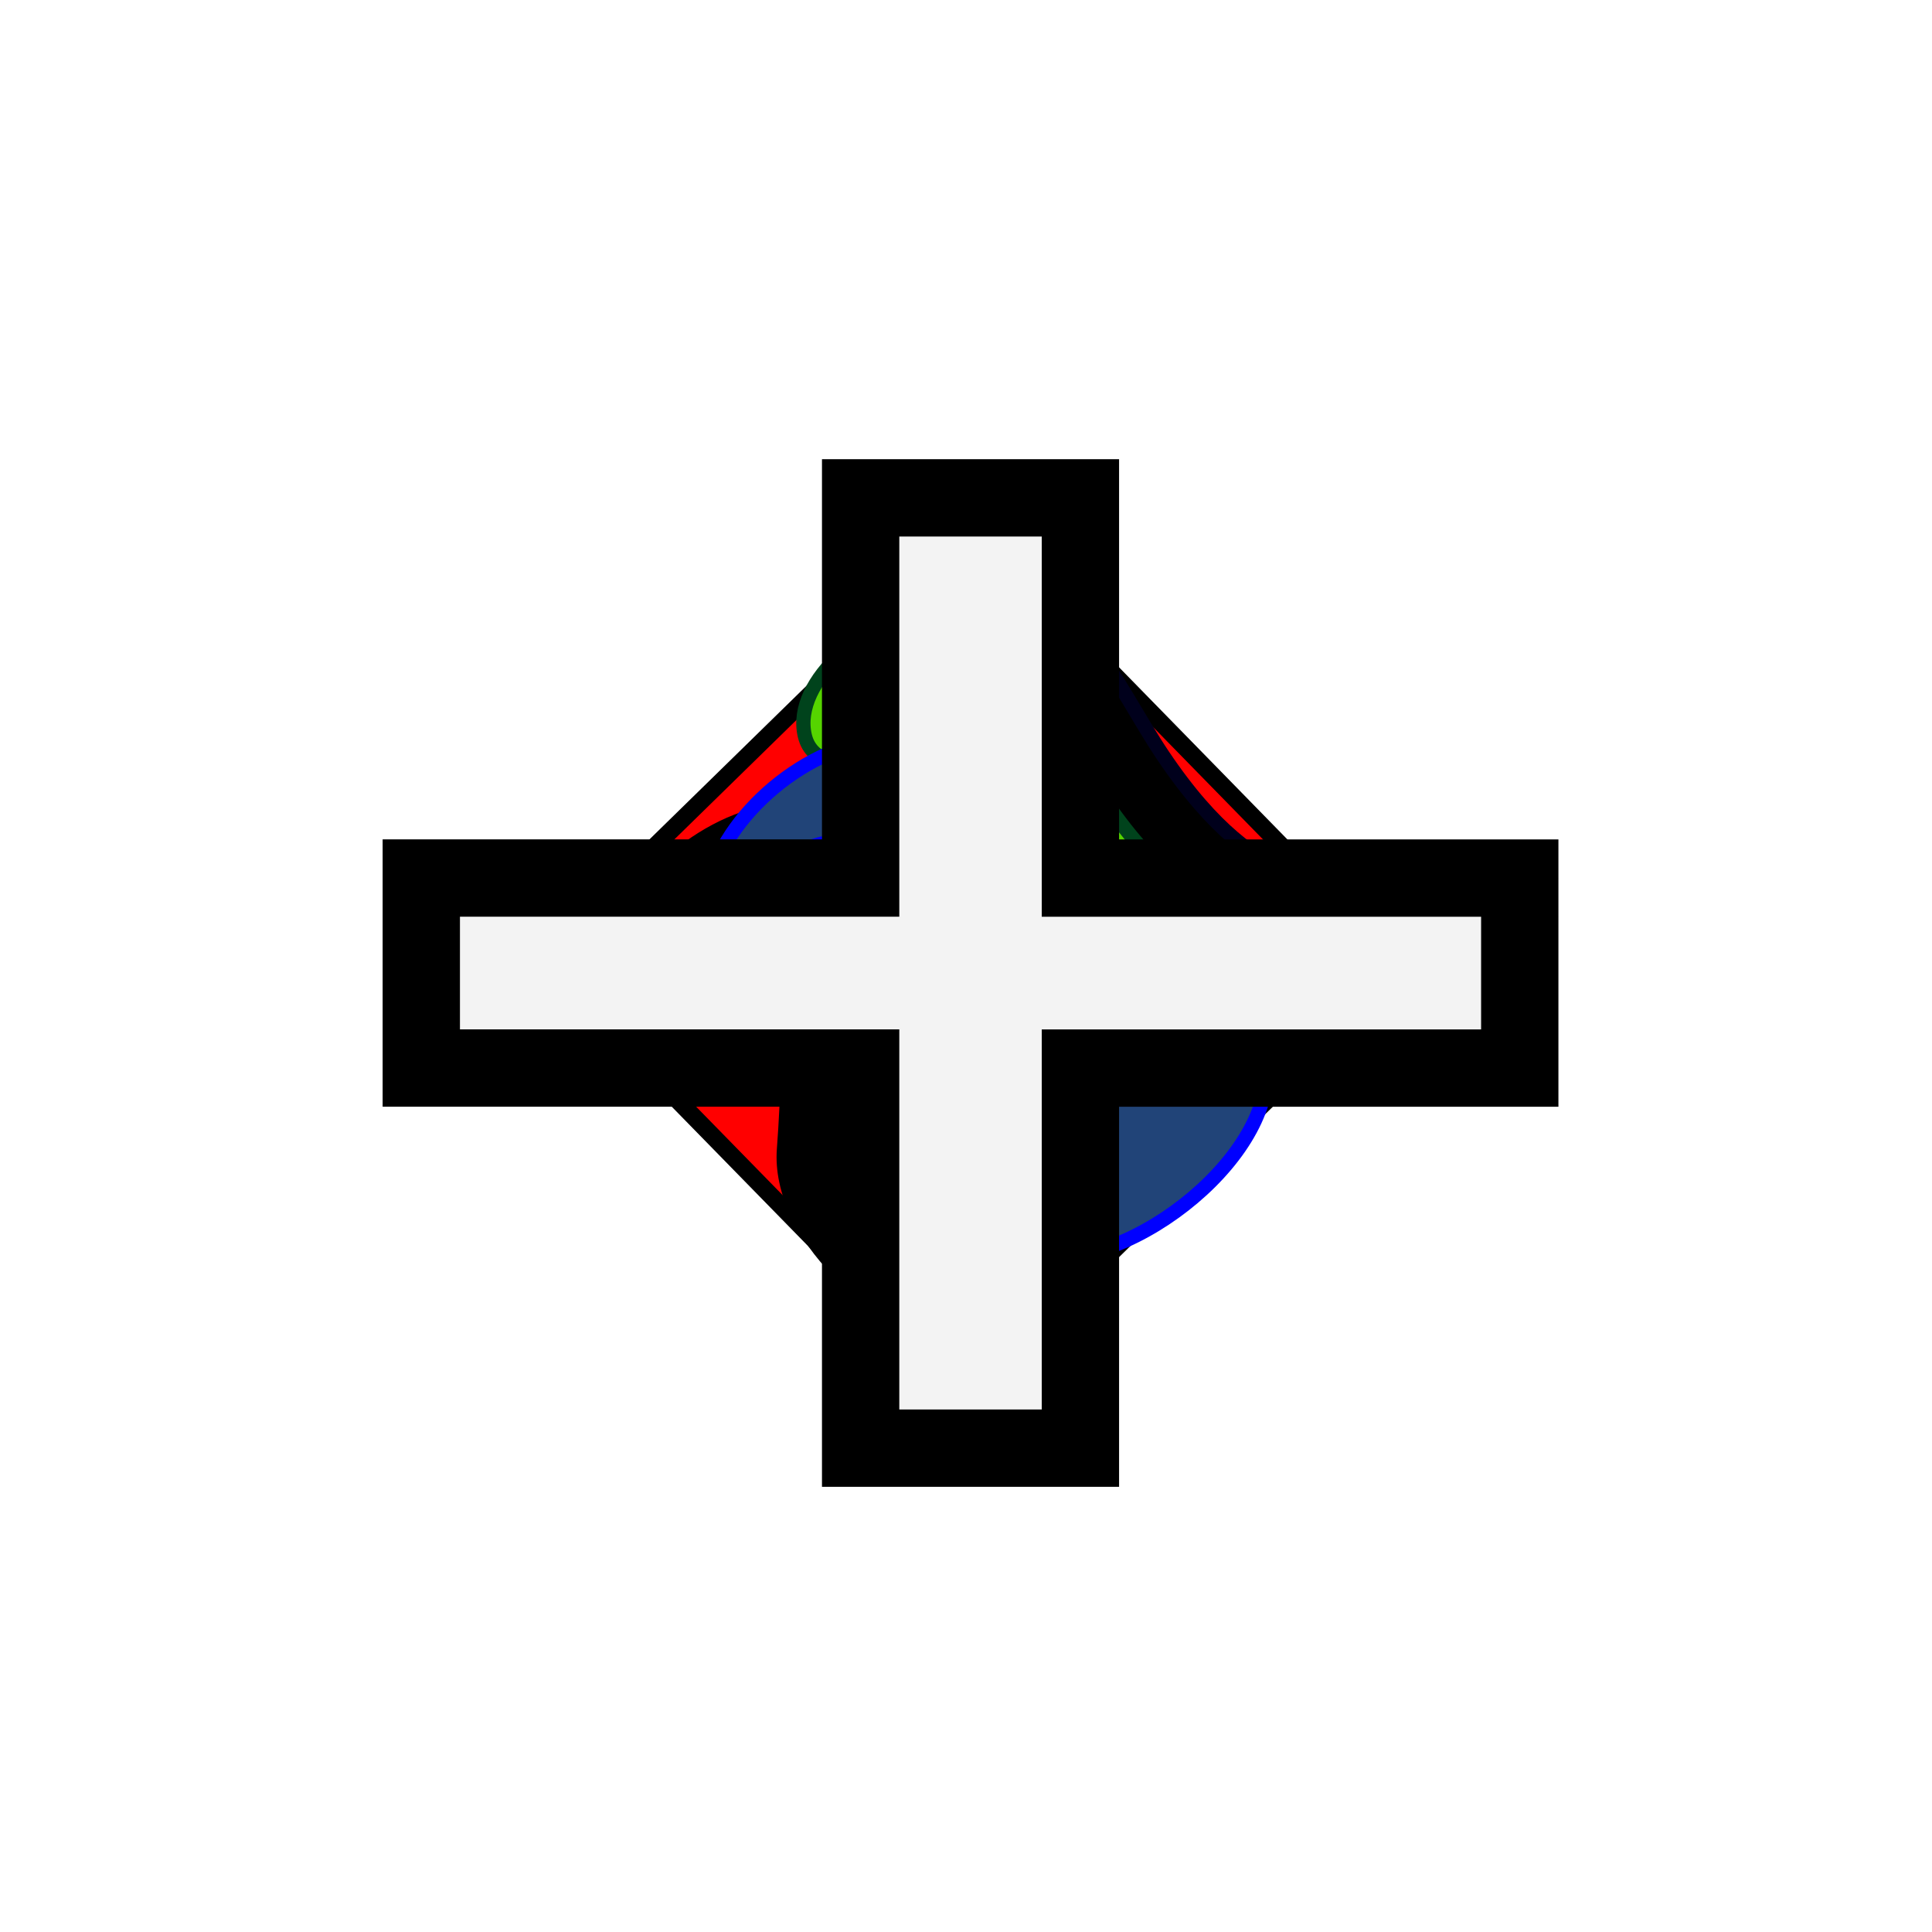 <?xml version="1.0" encoding="UTF-8" standalone="no"?>
<!-- Created with Inkscape (http://www.inkscape.org/) -->

<svg
   xmlns:dc="http://purl.org/dc/elements/1.1/"
   xmlns:cc="http://creativecommons.org/ns#"
   xmlns:rdf="http://www.w3.org/1999/02/22-rdf-syntax-ns#"
   xmlns:svg="http://www.w3.org/2000/svg"
   xmlns="http://www.w3.org/2000/svg"
   xmlns:sodipodi="http://sodipodi.sourceforge.net/DTD/sodipodi-0.dtd"
   xmlns:inkscape="http://www.inkscape.org/namespaces/inkscape"
   id="svg3039"
   version="1.1"
   inkscape:version="0.92.1 r15371"
   width="34.133"
   height="34.133"
   sodipodi:docname="LCS_pointer.svg"
   inkscape:export-xdpi="67"
   inkscape:export-ydpi="67">
  <defs
     id="defs3043" />
  <sodipodi:namedview
     pagecolor="#ffffff"
     bordercolor="#666666"
     borderopacity="1"
     objecttolerance="10"
     gridtolerance="10"
     guidetolerance="10"
     inkscape:pageopacity="0"
     inkscape:pageshadow="2"
     inkscape:window-width="1366"
     inkscape:window-height="708"
     id="namedview3041"
     showgrid="false"
     inkscape:zoom="5.2149125"
     inkscape:cx="-3.9158"
     inkscape:cy="16.842185"
     inkscape:window-x="0"
     inkscape:window-y="0"
     inkscape:window-maximized="1"
     inkscape:current-layer="svg3039" />
  <g
     id="g4504"
     transform="matrix(0.815,0,0,0.815,3.218,3.196)">
    <rect
       transform="rotate(45.638)"
       ry="1.173"
       y="-6.959"
       x="17.477"
       height="13.214"
       width="13.214"
       id="rect3815"
       style="color:#000000;display:inline;overflow:visible;visibility:visible;fill:#ff0000;fill-opacity:1;fill-rule:nonzero;stroke:#000000;stroke-width:0.378;stroke-linecap:butt;stroke-linejoin:miter;stroke-miterlimit:4;stroke-dasharray:none;stroke-dashoffset:0;stroke-opacity:1;marker:none;enable-background:accumulate" />
    <path
       sodipodi:nodetypes="aaaaassa"
       inkscape:connector-curvature="0"
       id="path3835-0"
       d="m 23.024,19.585 c -1.949,0.215 -3.249,-2.452 -4.101,-4.218 -0.447,-0.928 0.271,-2.276 -0.392,-3.064 -0.83,-0.988 -3.397,0.108 -3.697,-1.147 -0.288,-1.202 1.424,-2.601 2.66,-2.582 1.802,0.027 2.761,2.383 3.766,3.879 2.265,3.37 3.569,2.087 3.766,3.879 0.139,1.266 -0.736,3.115 -2.002,3.255 z"
       style="fill:#000000;fill-opacity:1;stroke:#00001c;stroke-width:0.309px;stroke-linecap:butt;stroke-linejoin:miter;stroke-opacity:1" />
    <path
       sodipodi:nodetypes="aaaaassa"
       inkscape:connector-curvature="0"
       id="path3835"
       d="m 21.689,20.459 c -1.949,0.215 -3.249,-2.452 -4.101,-4.218 -0.447,-0.928 0.271,-2.276 -0.392,-3.064 -0.83,-0.988 -3.397,0.108 -3.697,-1.147 -0.288,-1.202 1.424,-2.601 2.66,-2.582 1.802,0.027 2.761,2.383 3.766,3.879 2.265,3.37 3.569,2.087 3.766,3.879 0.139,1.266 -0.736,3.115 -2.002,3.255 z"
       style="fill:#55d400;fill-opacity:1;stroke:#00431c;stroke-width:0.309px;stroke-linecap:butt;stroke-linejoin:miter;stroke-opacity:1" />
    <path
       sodipodi:nodetypes="aaaaassa"
       inkscape:connector-curvature="0"
       id="path3833-8"
       d="m 12.799,13.675 c 1.065,-0.144 2.163,0.712 2.823,1.561 1.019,1.311 -0.051,3.798 1.257,4.82 1.147,0.897 3.794,-1.29 4.369,0.049 0.854,1.99 -2.257,4.729 -4.422,4.757 -1.802,0.023 -3.914,-2.068 -3.78,-3.865 0.741,-9.943 -3.86,-2.065 -3.78,-3.865 0.069,-1.547 1.901,-3.235 3.534,-3.456 z"
       style="fill:#000000;fill-opacity:1;stroke:#000000;stroke-width:0.309px;stroke-linecap:butt;stroke-linejoin:miter;stroke-opacity:1" />
    <path
       sodipodi:nodetypes="aaaaassa"
       inkscape:connector-curvature="0"
       id="path3833"
       d="m 14.918,12.154 c 1.065,-0.144 2.163,0.712 2.823,1.561 1.019,1.311 -0.051,3.798 1.257,4.82 1.147,0.897 3.794,-1.29 4.369,0.049 0.854,1.989 -2.257,4.729 -4.422,4.757 -1.802,0.023 -3.914,-2.068 -3.78,-3.865 0.741,-9.943 -3.86,-2.065 -3.78,-3.865 0.069,-1.547 1.901,-3.235 3.534,-3.456 z"
       style="fill:#214478;fill-opacity:1;stroke:#0000ff;stroke-width:0.309px;stroke-linecap:butt;stroke-linejoin:miter;stroke-opacity:1" />
  </g>
  <path
     style="fill:#f3f3f3;fill-opacity:1;stroke:#000000;stroke-width:1.366;stroke-miterlimit:4;stroke-dasharray:none;stroke-opacity:1;paint-order:normal"
     d="m 15.205,8.796 v 3.357 3.359 H 11.324 7.443 v 3.357 h 3.881 3.881 v 3.357 3.359 h 3.883 V 22.228 18.87 h 3.881 3.881 V 15.513 H 22.969 19.088 V 12.154 8.796 Z"
     id="rect888-61-6-9-7"
     inkscape:connector-curvature="0" />
</svg>
